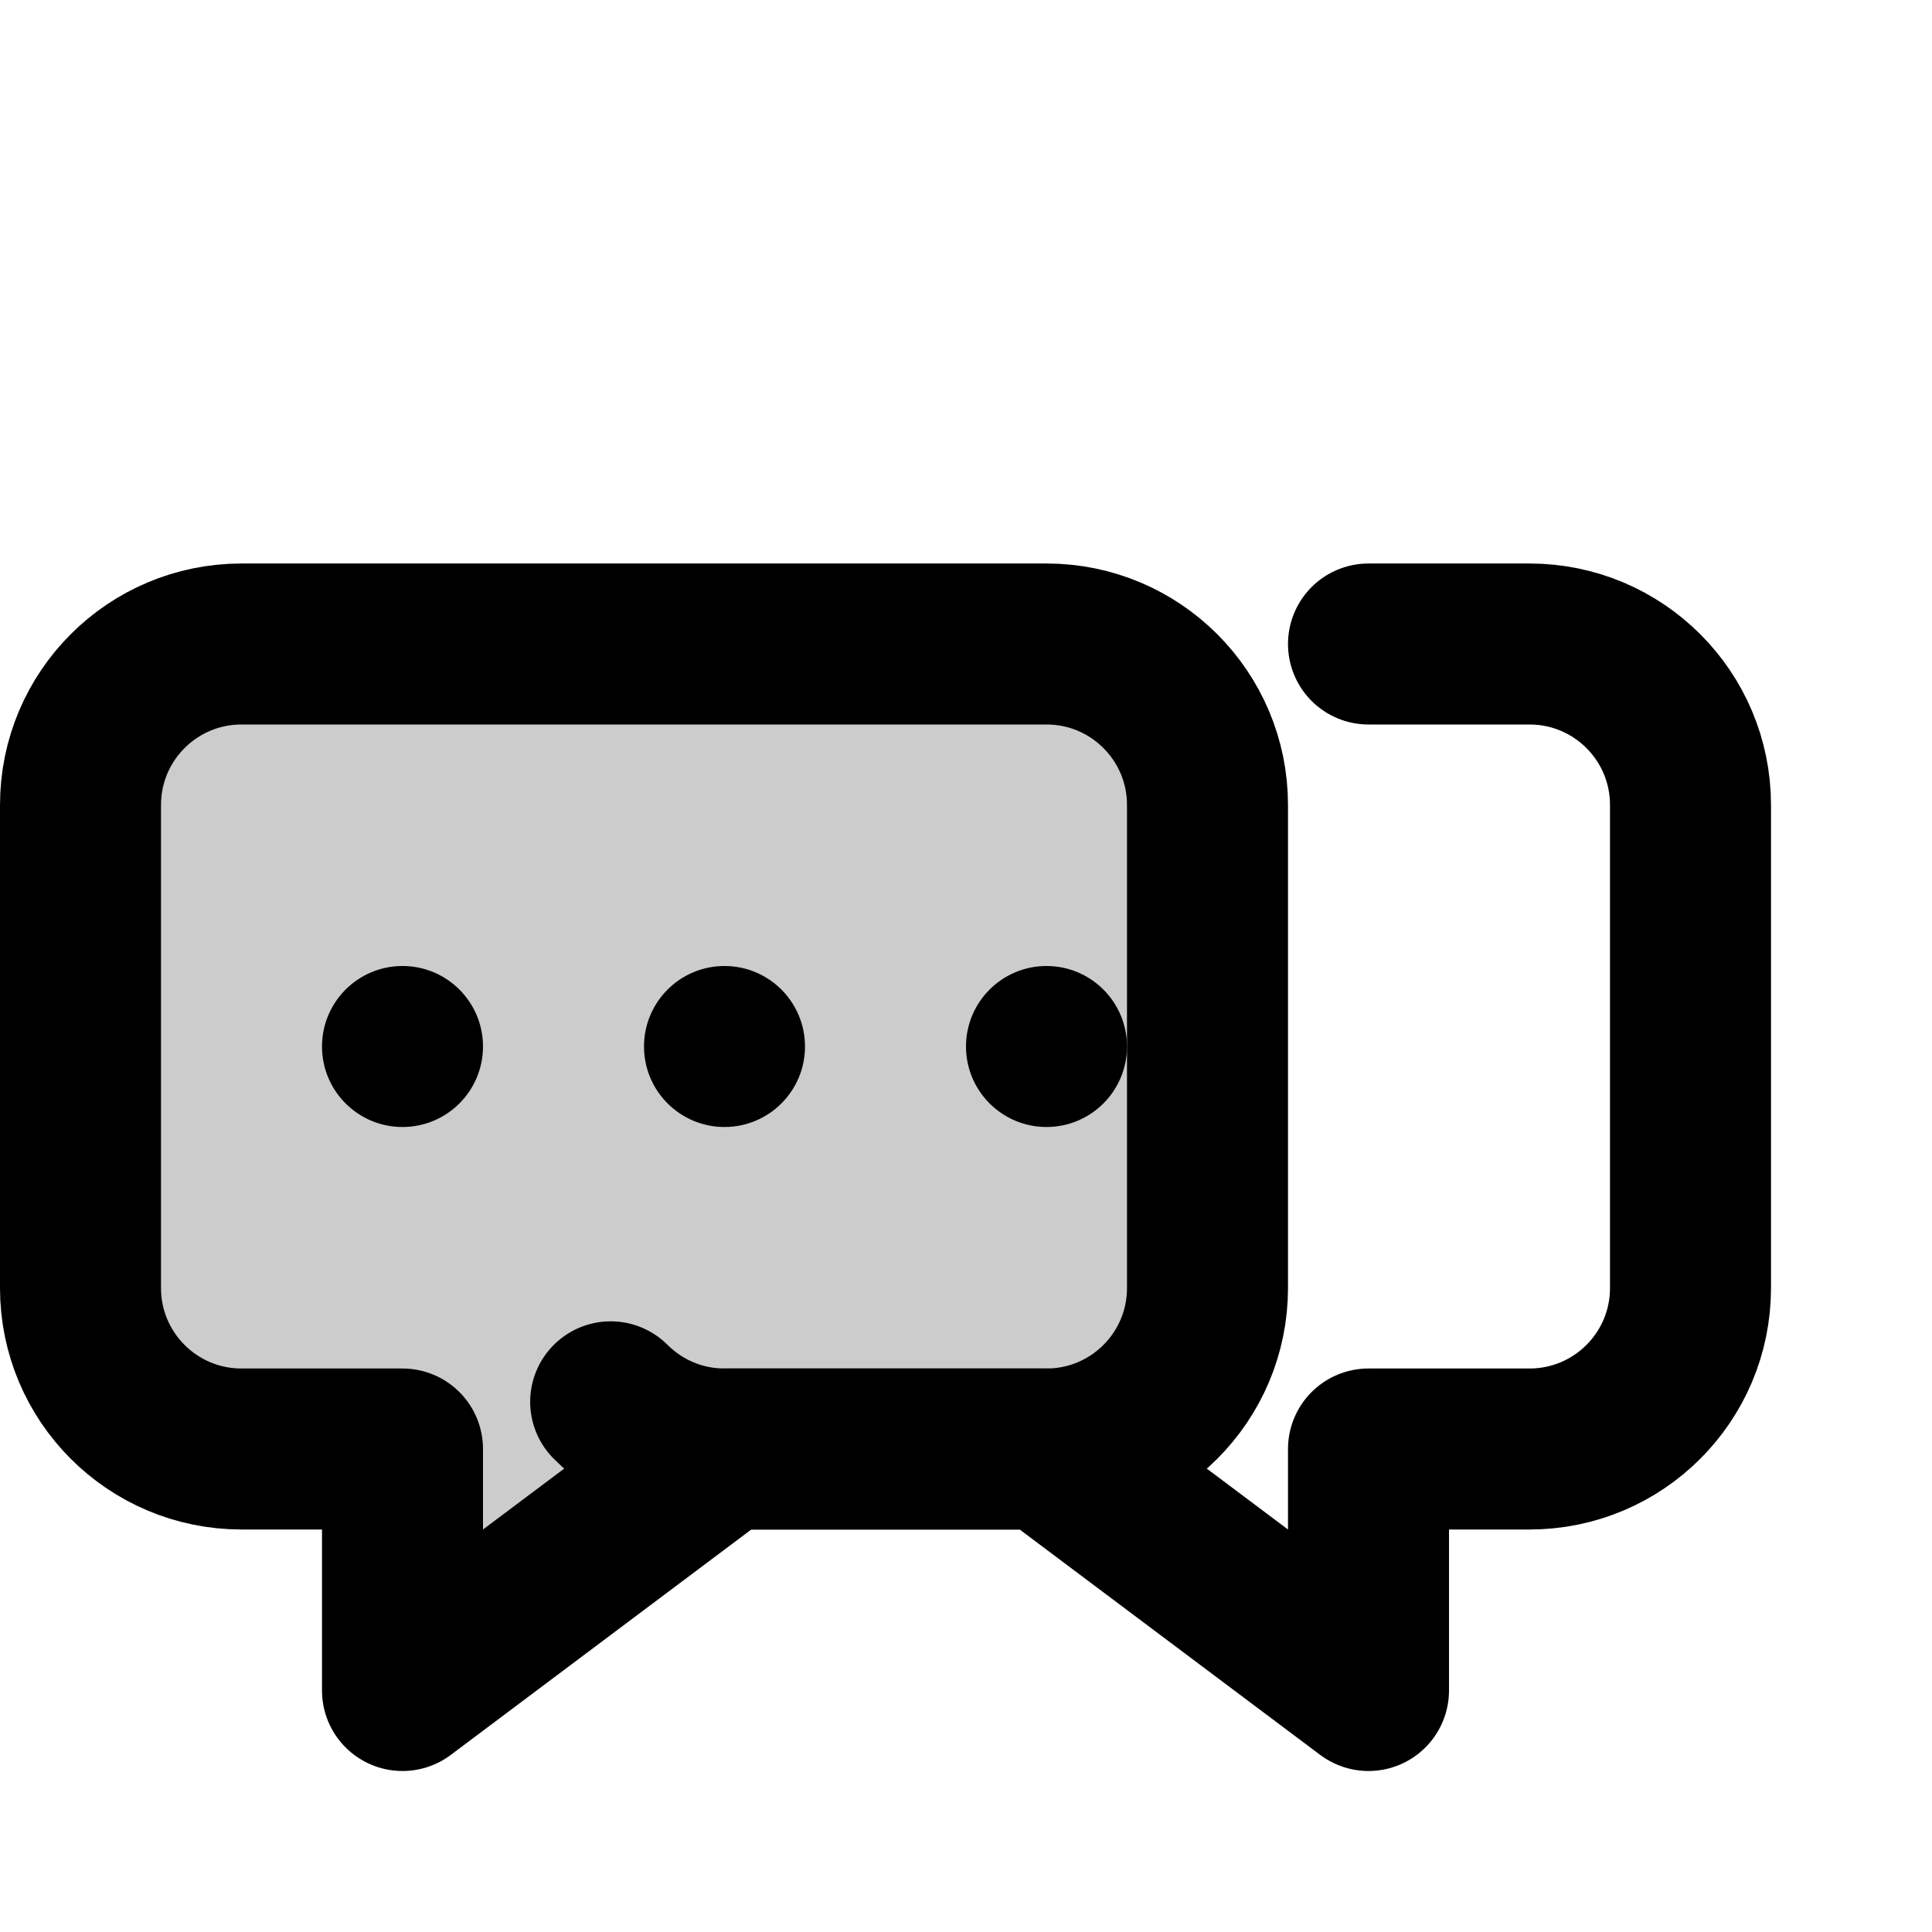 <svg width="24" height="24" viewBox="0 0 24 24" fill="none" xmlns="http://www.w3.org/2000/svg">
  <path d="M17 8H19C20.105 8 21 8.895 21 10V16C21 17.105 20.105 18 19 18H17V21L13 18H9C8.448 18 7.948 17.776 7.586 17.414" stroke="currentColor" stroke-width="2" stroke-linecap="round" stroke-linejoin="round"/>
  <path d="M9 8H3C1.895 8 1 8.895 1 10V16C1 17.105 1.895 18 3 18H5V21L9 18H13C14.105 18 15 17.105 15 16V10C15 8.895 14.105 8 13 8H9Z" fill="currentColor" fill-opacity="0.2" stroke="currentColor" stroke-width="2" stroke-linecap="round" stroke-linejoin="round"/>
  <circle cx="5" cy="13" r="1" fill="currentColor"/>
  <circle cx="9" cy="13" r="1" fill="currentColor"/>
  <circle cx="13" cy="13" r="1" fill="currentColor"/>
</svg> 